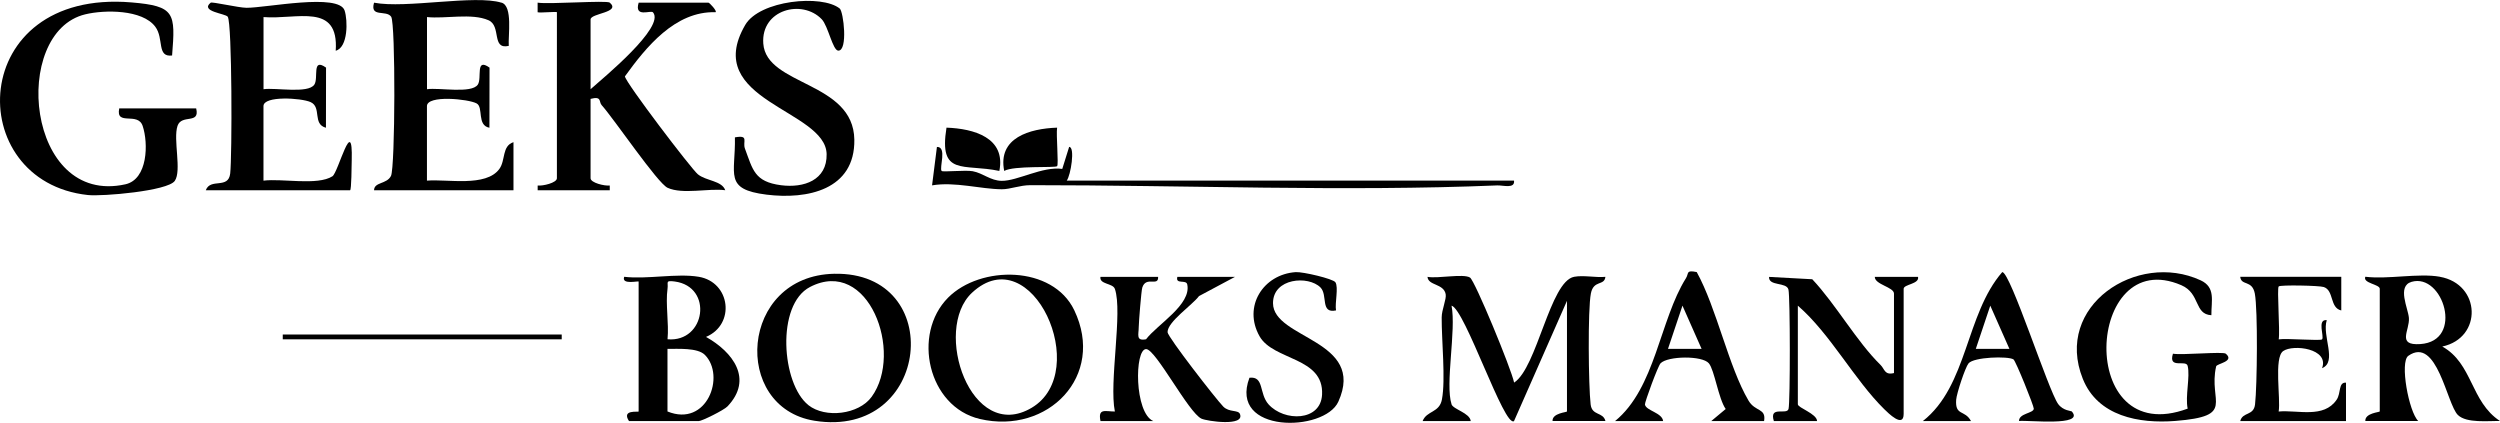 <?xml version="1.0" encoding="UTF-8"?>
<svg id="Layer_2" data-name="Layer 2" xmlns="http://www.w3.org/2000/svg" viewBox="0 0 519.79 87.92">
  <g id="Layer_1-2" data-name="Layer 1">
    <g>
      <g>
        <path d="M126.79.55c2.36,2.08-4,2.19-4,3.5v14.5c2.49-2.23,15.58-12.92,12.98-15.98-.45-.53-3.96,1.23-2.98-2.02h14.5c.22,0,1.83,1.73,1.5,1.99-8.44-.27-14.5,7.31-18.86,13.34.11,1.26,13.79,19.23,15.17,20.36,1.72,1.4,4.99,1.31,5.69,3.31-3.5-.45-8.84.93-11.98-.5-2.09-.95-11.06-14.22-13.73-17.21-.59-.67.08-1.91-2.29-1.28v16.5c0,.95,2.94,1.65,3.99,1.51v.99s-14.99,0-14.99,0v-.99c1.06.14,4-.56,4-1.51V2.55c0-.2-3.32.16-4.01,0V.55c2.25.39,14.41-.53,15.01,0Z"/>
        <path d="M40.79,22.55c.82,3.38-3.02,1.11-3.88,3.62-.95,2.81.91,9.33-.57,11.44s-15.08,3.26-18.06,2.94C-7.89,37.75-6.89-2.36,27.33.5c9.08.76,9.16,2.17,8.45,11.04-3.25.4-1.64-3.51-3.5-5.99-2.69-3.59-10.5-3.55-14.56-2.57C2.21,6.71,5.41,42.9,26.07,38.32c4.68-1.04,4.8-8.55,3.59-12.14-1.02-3.02-5.64.12-4.87-3.64h16Z"/>
        <path d="M104.29.55c2.36.73,1.34,6.86,1.49,8.99-3.66.83-1.49-4.13-4.21-5.33-3.49-1.54-8.98-.26-12.79-.66v15c2.53-.37,9.24.97,10.56-.95.93-1.35-.59-5.7,2.44-3.54l-.02,12.5c-2.66-.49-1.19-4.24-2.65-5.05-1.66-.93-10.34-1.8-10.34.55v15.5c4.2-.37,12.27,1.4,15.06-2.44,1.31-1.81.5-4.77,2.93-5.56v10s-28.99,0-28.99,0c.03-1.76,2.64-1.23,3.52-2.98s.97-31.72.04-33.1c-1.01-1.49-4.47.25-3.56-2.92,6.61,1.27,20.95-1.71,26.5,0Z"/>
        <path d="M42.79,39.55c.96-2.6,4.68-.16,5.07-3.46.41-3.52.41-31.26-.51-32.61-.45-.67-5.82-1.08-3.55-2.92.29-.24,5.78,1.05,7.46,1.06,4.07.02,19.18-3.11,20.39.57.67,2.04.74,7.66-1.85,8.36.69-10.12-8.09-6.43-15.01-7v15c2.53-.37,9.24.97,10.56-.95.93-1.35-.59-5.7,2.44-3.54l-.02,12.5c-2.85-.74-.84-4.26-3.19-5.33-1.92-.87-9.8-1.37-9.8.83v15.5c3.8-.5,11.25,1.08,14.34-.91,1.21-.78,4.28-13.16,4.01-3.33-.03.95-.04,6.24-.35,6.24h-30Z"/>
        <path d="M174.59,1.77c.79.64,1.75,8.8-.3,8.76-1.16-.03-2.1-5.13-3.44-6.53-4.07-4.24-12.66-2.02-12.15,5.06.63,8.82,18.74,7.83,18.93,19.97.16,10.46-9.8,12.49-18.25,11.44-8.97-1.12-6.42-4.2-6.58-11.91,3.03-.55,1.54.89,2.09,2.35,1.63,4.34,1.93,6.87,7.49,7.6,4.76.62,9.6-1.05,9.49-6.47-.19-9.26-26.1-11.08-16.93-26.85,3-5.15,15.95-6.4,19.66-3.41Z"/>
        <path d="M314.79,37.55c.22,1.76-2.26.95-3.49,1-31.72,1.32-65.13-.06-97.05-.05-2.21,0-4.18.86-5.96.85-4.35-.02-9.78-1.62-14.5-.81l1.01-7.99c2.18-.07.42,4.44.99,5,.26.26,4.95-.23,6.45.05,2.16.4,3.68,1.97,6.03,2,3.27.04,8.5-3.06,12.59-2.48l1.43-4.58c1.29,0,.33,5.93-.5,7.01h93Z"/>
        <path d="M219.79,26.54c-.23,1.47.35,7.67,0,8.01-.39.39-9.02-.16-11,.99-1.39-6.93,5.33-8.8,10.99-9Z"/>
        <path d="M207.78,35.54c-7.49-1.58-12.63,1.21-10.99-9,5.66.2,12.38,2.07,10.99,9Z"/>
      </g>
      <rect x="58.79" y="69.55" width="58" height="1"/>
      <g>
        <path d="M301.79,84.05c.34,1.06,3.81,1.8,4,3.49h-10c.84-2.18,3.48-1.68,4.01-4.48.79-4.16-.08-12.28-.05-17.05,0-1.63,1.03-3.81.83-4.85-.42-2.25-3.65-1.74-3.78-3.6,2.11.41,7.44-.72,8.84.15,1.01.63,8.59,18.99,9.17,21.84,4.79-3.11,7.46-21.06,12.48-22,1.98-.37,4.43.2,6.5.01-.2,1.93-2.46.58-3.02,3.46-.66,3.37-.5,19.24-.05,23.06.28,2.42,2.58,1.51,3.08,3.46h-11c-.1-1.67,3-1.81,3-1.99v-23l-11.01,25c-2,1.52-10.2-23.28-12.99-24,1,5.12-1.36,16.26,0,20.5Z"/>
        <path d="M145.29,57.55c6.59,1.12,7.66,9.9,1.5,12.5,5.57,3.12,9.9,8.77,4.45,14.46-.75.78-5.31,3.04-5.96,3.04h-14.5c-1.63-2.49,2-1.8,2-2v-27c0-.2-3.64.74-3-1,4.75.56,10.99-.77,15.5,0ZM138.8,70.54c7.91.69,9.55-10.93,1.49-12.01-2.05-.27-1.31.15-1.5,1.49-.45,3.21.32,7.19,0,10.52ZM146.55,73.78c-1.53-1.53-5.66-1.22-7.77-1.24v13.01c8.22,3.36,12.12-7.41,7.77-11.77Z"/>
        <path d="M507.29,57.55c8.54,1.51,8.92,12.69.5,14.5,6.36,3.54,5.84,11.45,12,15.49-2.42-.06-6.94.5-8.75-1.25-2.31-2.22-4.32-16.51-10.31-12.31-1.83,1.28.11,11.67,2.06,13.55h-11c-.1-1.67,3-1.81,3-1.99v-25.5c0-.94-3.59-1.14-3-2.5,4.72.58,11.03-.79,15.5,0ZM501.4,58.6c-3.08.9-.7,5.49-.55,7.51.19,2.58-2.6,5.76,2.36,5.43,9.22-.61,4.73-14.85-1.81-12.94Z"/>
        <path d="M231.79,60.05c-.41-1.19-3.25-.9-2.99-2.49h11.99c.11,2.13-2.5-.25-3.29,2.23-.21.66-.73,7.22-.74,8.24,0,1.5-.65,2.93,1.52,2.51,2.37-3.11,9.46-7.2,8.57-11.4-.23-1.1-2.5.08-2.06-1.58h11.99s-7.49,4-7.49,4c-1.36,1.84-6.55,5.34-6.54,7.5,0,.97,10.17,14.05,11.59,15.48,1.23,1.24,3.09.63,3.46,1.53,1.08,2.65-6.82,1.51-7.99.98-2.68-1.21-9.5-14.44-11.51-14.47-2.44-.03-2.47,13.27,1.5,14.97h-10.99c-.57-2.76,1.01-1.99,2.99-1.99-1.24-6.04,1.66-20.64,0-25.5Z"/>
        <path d="M173.45,56.92c23.47-.49,20.09,34.44-4.1,30.56-17.27-2.77-15.61-30.15,4.1-30.56ZM168.08,84.24c3.51,2.77,10.47,1.97,13.16-1.75,6.68-9.22-.67-29.14-12.83-22.82-7.11,3.7-5.9,20.17-.33,24.56Z"/>
        <path d="M197.13,61.88c6.73-6.76,21.74-6.73,26.22,2.61,6.56,13.69-5.5,25.93-19.63,22.62-10.78-2.53-14.14-17.64-6.59-25.23ZM202.1,60.86c-8.28,7.71-.23,31.43,12.41,23.92s.02-35.49-12.41-23.92Z"/>
        <path d="M393.79,77.55v-16.5c0-1.37-4.01-1.87-3.99-3.49h8.99c.34,1.52-2.99,1.53-2.99,2.49v26c0,3.06-3.25-.21-4.03-.97-6.24-6.13-11.18-15.64-17.97-21.53v20.5c0,.75,3.94,1.95,4,3.49h-8.99c-1.02-3.29,2.73-1.15,3.06-2.53.36-1.48.34-23.25-.02-24.79-.38-1.64-4.14-.65-4.04-2.65l8.99.49c4.89,5.19,9.25,12.98,14.19,17.81.88.86.82,2.19,2.81,1.69Z"/>
        <path d="M459.78,65.54c-3.62-.2-2.25-4.51-6.24-6.24-19.95-8.6-22.03,34.34,1.31,25.66-.54-2.59.55-6.63,0-8.88-.33-1.39-4.09.75-3.06-2.54,1.86.34,10.42-.49,10.99,0,1.92,1.64-1.87,2.04-2.01,2.64-1.68,7.43,4.24,10.33-8.49,11.34-7.55.6-16.11-.97-19.23-8.75-6.07-15.16,11.26-26.6,24.49-20.49,3.16,1.46,2.22,4.25,2.24,7.25Z"/>
        <path d="M486.79,57.55v7c-2.44-.55-1.47-4.13-3.63-4.87-.93-.32-9.04-.47-9.38-.13-.4.4.3,9.22,0,11.01,1.58-.26,8.67.35,9.01,0,.52-.54-1.11-4.23.98-4-1.03,3.25,2.24,8.7-.98,9.99,1.55-4.08-5.99-5.02-8.08-3.56-1.97,1.38-.49,9.89-.94,12.57,3.99-.36,9.38,1.5,12.06-2.46.94-1.38.31-3.65,1.94-3.54v7.99s-21.99,0-21.99,0c.49-1.96,2.8-1.04,3.08-3.47.44-3.82.6-19.69-.05-23.06-.56-2.88-2.83-1.53-3.03-3.47h21Z"/>
        <path d="M352.77,56.55c4.19,7.6,6.61,19.68,10.78,26.75,1.4,2.37,3.7,1.51,3.23,4.25h-10.99s3.01-2.51,3.01-2.51c-1.5-2.13-2.34-8.12-3.5-9.5-1.37-1.65-8.54-1.54-10.04-.01-.55.56-3.32,8.12-3.25,8.57.2,1.29,3.6,1.7,3.78,3.45h-10c8.41-6.85,9.29-21.02,14.75-29.71.64-1.02-.05-1.75,2.24-1.27ZM353.79,72.54l-3.98-8.99-3.01,8.99h6.99Z"/>
        <path d="M430.78,85.57c2.73,3.15-9.23,1.72-10.99,1.97-.05-1.62,3.01-1.59,3.07-2.56.03-.55-3.76-9.97-4.23-10.26-1.16-.71-8.24-.5-9.34.83-.68.82-2.48,6.26-2.57,7.56-.25,3.44,1.79,2.03,3.08,4.43h-10c9.35-7.35,8.86-22.18,16.5-30.97,1.71,0,9.56,24.56,11.61,27.41,1.04,1.45,2.74,1.42,2.89,1.59ZM417.79,72.54l-3.98-8.99-3.01,8.99h6.99Z"/>
        <path d="M277.65,58.68c.69,1.09-.14,4.3.13,5.86-3.33.71-1.66-3.18-3.23-4.77-2.51-2.53-9.89-1.98-9.87,3.27.03,7.45,19.41,7.59,13.58,20.48-2.88,6.37-22.86,6.7-18.48-4.98,3.11-.36,1.95,3.27,3.97,5.53,3.26,3.63,10.86,3.57,11.13-2.03.39-7.84-10.11-7.05-12.99-12.11-3.53-6.22.78-12.9,7.51-13.35,1.49-.1,7.79,1.39,8.24,2.1Z"/>
      </g>
    </g>
  </g>
</svg>